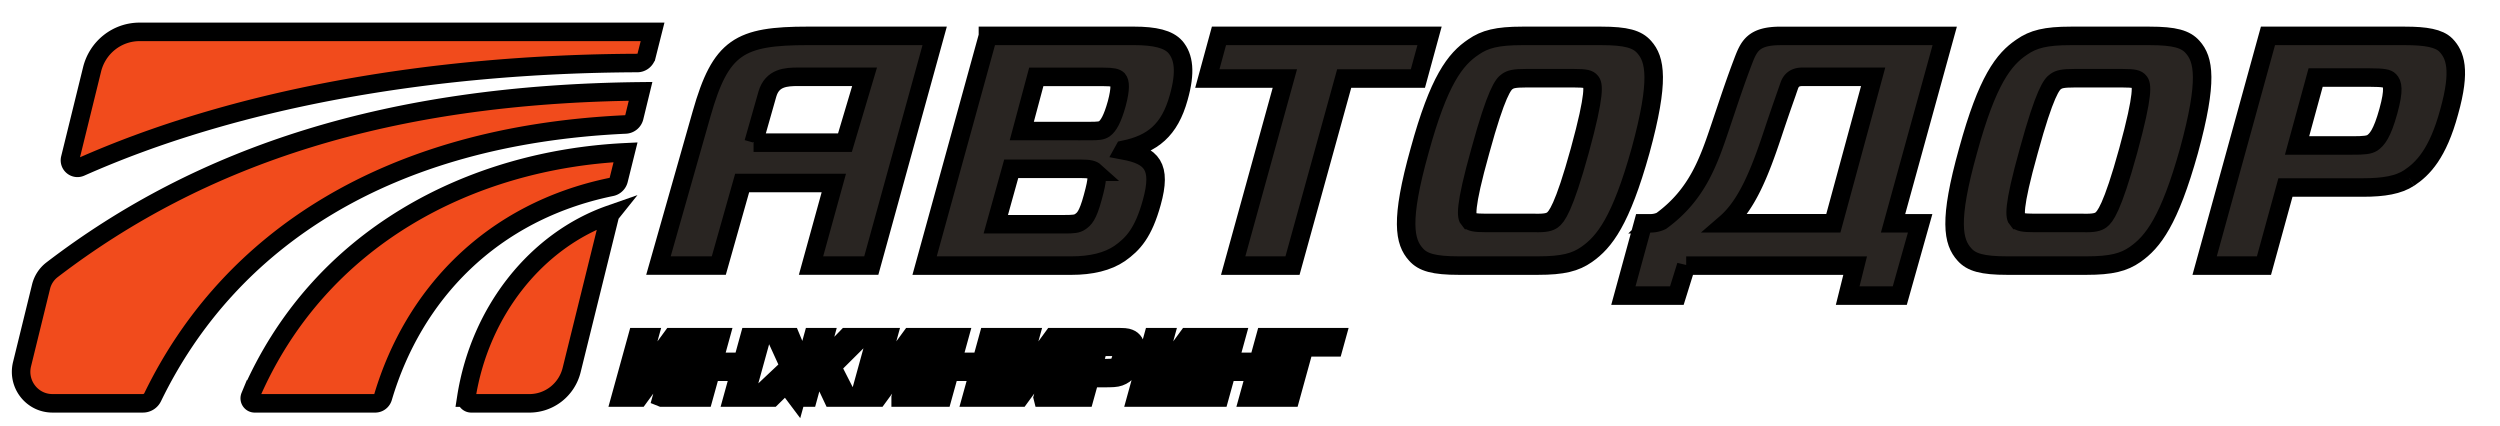 <svg width="135" height="23" xmlns="http://www.w3.org/2000/svg" fill="none">
 <g>
  <title>Layer 1</title>
  <g stroke="null" id="svg_10">
   <path stroke="null" d="m69.038,21.467l0.899,-3.258l2.231,0l-0.151,0.547l-1.581,0l-0.747,2.711l-0.65,0l0,-0zm-0.966,0l-0.65,0l0.386,-1.392l-1.571,0l-0.385,1.392l-0.651,0l0.899,-3.259l0.651,0l-0.367,1.334l1.571,0l0.367,-1.334l0.65,0l-0.899,3.259l0,-0zm-4.482,0l0.519,-1.875c0.051,-0.19 0.107,-0.376 0.119,-0.42l0.067,-0.21l0.067,-0.21l-0.025,0l-1.982,2.716l-0.991,0l0.899,-3.259l0.635,0l-0.513,1.871c-0.052,0.195 -0.108,0.381 -0.126,0.425l-0.068,0.215l-0.062,0.21l0.021,0l1.988,-2.721l0.996,0l-0.899,3.259l-0.646,0l0,-0l0,0zm-3.851,-1.587c0.437,0 0.572,-0.044 0.688,-0.22c0.072,-0.112 0.184,-0.489 0.193,-0.65c0.013,-0.239 -0.061,-0.283 -0.498,-0.283l-0.798,0l-0.317,1.153l0.732,0zm-0.92,-1.671l1.371,0c0.559,0 0.625,0.005 0.784,0.064c0.229,0.088 0.351,0.288 0.336,0.556c-0.013,0.229 -0.115,0.621 -0.233,0.909c-0.168,0.396 -0.507,0.64 -0.93,0.665c-0.077,0.005 -0.159,0.01 -0.53,0.015l-0.757,0l-0.292,1.05l-0.65,0l0.9,-3.259l0,0zm-2.51,3.258l0.519,-1.875c0.051,-0.19 0.107,-0.376 0.12,-0.42l0.067,-0.21l0.067,-0.21l-0.026,0l-1.982,2.716l-0.991,0l0.899,-3.259l0.635,0l-0.513,1.871c-0.052,0.195 -0.107,0.381 -0.126,0.425l-0.067,0.215l-0.062,0.21l0.021,0l1.988,-2.721l0.996,0l-0.9,3.259l-0.645,0l0,-0l0,0zm-3.191,0l-0.65,0l0.386,-1.392l-1.571,0l-0.386,1.392l-0.65,0l0.899,-3.259l0.65,0l-0.367,1.334l1.57,0l0.367,-1.334l0.651,0l-0.899,3.259l0,-0zm-4.482,0l0.519,-1.875c0.051,-0.19 0.107,-0.376 0.12,-0.42l0.067,-0.21l0.067,-0.21l-0.025,0l-1.982,2.716l-0.991,0l0.899,-3.259l0.635,0l-0.513,1.871c-0.051,0.195 -0.107,0.381 -0.125,0.425l-0.068,0.215l-0.062,0.21l0.02,0l1.988,-2.721l0.996,0l-0.9,3.259l-0.645,0l0,-0l0,0zm-5.634,0l0.385,-1.392l-0.285,0l-1.417,1.392l-0.818,0l1.768,-1.666l-0.727,-1.593l0.792,0l0.553,1.328l0.28,0l0.367,-1.329l0.63,0l-0.362,1.329l0.274,0l1.288,-1.329l0.792,0l-1.601,1.593l0.849,1.666l-0.818,0l-0.656,-1.392l-0.28,0l-0.38,1.392l-0.635,0l0,-0zm-2.783,0l-0.65,0l0.385,-1.392l-1.57,0l-0.386,1.392l-0.65,0l0.899,-3.259l0.651,0l-0.367,1.334l1.57,0l0.367,-1.334l0.651,0l-0.9,3.259l0,-0zm-4.482,0l0.519,-1.875c0.051,-0.19 0.107,-0.376 0.12,-0.42l0.067,-0.21l0.068,-0.21l-0.026,0l-1.982,2.716l-0.991,0l0.899,-3.259l0.635,0l-0.513,1.871c-0.052,0.195 -0.107,0.381 -0.126,0.425l-0.067,0.215l-0.062,0.21l0.021,0l1.988,-2.721l0.996,0l-0.899,3.259l-0.645,0l0,-0l0,0z" fill="#292522" id="svg_1"/>
   <g stroke="null" fill="#292522" id="svg_2">
    <path stroke="null" d="m126.984,7.857c0.727,0 0.943,-0.036 1.12,-0.142c0.256,-0.177 0.531,-0.496 0.865,-1.702c0.334,-1.205 0.217,-1.506 0.059,-1.665c-0.098,-0.106 -0.315,-0.16 -1.042,-0.16l-2.942,0l-1.003,3.668l2.942,0l0,0zm3.106,1.754c-0.57,0.373 -1.357,0.514 -2.477,0.514l-4.199,0l-1.16,4.217l-3.204,0l3.42,-12.404l7.404,0c1.121,0 1.829,0.124 2.202,0.496c0.492,0.514 0.826,1.312 0.177,3.616c-0.61,2.25 -1.415,3.065 -2.162,3.561m-21.144,2.268c0.117,0.106 0.275,0.16 0.904,0.16l2.614,0c0.629,0.018 0.826,-0.053 0.983,-0.16c0.216,-0.159 0.61,-0.603 1.474,-3.739c0.865,-3.154 0.727,-3.597 0.59,-3.739c-0.098,-0.124 -0.255,-0.177 -0.885,-0.177l-2.615,0c-0.629,0 -0.825,0.053 -1.002,0.177c-0.217,0.141 -0.59,0.585 -1.455,3.739c-0.884,3.154 -0.747,3.58 -0.609,3.739l0,0zm7.135,-9.941c1.357,0 1.946,0.177 2.32,0.602c0.59,0.656 0.845,1.79 -0.197,5.6c-1.062,3.793 -1.946,4.926 -2.909,5.6c-0.61,0.425 -1.278,0.602 -2.634,0.602l-4.266,0c-1.356,0 -1.946,-0.177 -2.319,-0.603c-0.61,-0.673 -0.865,-1.807 0.196,-5.599c1.042,-3.81 1.927,-4.944 2.909,-5.6c0.61,-0.425 1.278,-0.602 2.634,-0.602l4.266,0l0,0z" id="svg_3"/>
    <path stroke="null" fill-rule="evenodd" clip-rule="evenodd" d="m96.426,5.184c-0.168,0.476 -0.376,1.068 -0.706,2.06c-0.705,2.123 -1.398,3.839 -2.526,4.813l5.806,0l2.15,-7.909l-3.829,0c-0.402,0 -0.604,0.195 -0.7,0.474c-0.062,0.18 -0.126,0.361 -0.196,0.561l0,0zm-5.372,9.159l-0.504,1.619l-2.888,0l1.069,-3.904l0.455,0a1.255,1.134 0 0 0 0.525,-0.129c1.957,-1.429 2.561,-3.227 3.216,-5.177l0.112,-0.334l0.171,-0.507c0.247,-0.736 0.523,-1.561 0.895,-2.541c0.33,-0.87 0.555,-1.431 2.048,-1.431l8.862,0l-2.79,10.119l1.463,0l-1.1,3.905l-2.813,0l0.403,-1.619l-9.124,0l0,-0l0,0z" id="svg_4"/>
    <path stroke="null" d="m79.331,11.879c0.118,0.106 0.276,0.16 0.904,0.16l2.614,0c0.63,0.018 0.826,-0.053 0.984,-0.16c0.216,-0.159 0.609,-0.603 1.474,-3.739c0.865,-3.154 0.727,-3.597 0.59,-3.739c-0.099,-0.124 -0.256,-0.177 -0.885,-0.177l-2.615,0c-0.629,0 -0.825,0.053 -1.003,0.177c-0.216,0.141 -0.59,0.585 -1.454,3.739c-0.885,3.154 -0.748,3.58 -0.61,3.739l0,0zm7.136,-9.941c1.356,0 1.946,0.177 2.319,0.602c0.59,0.656 0.845,1.79 -0.197,5.6c-1.061,3.793 -1.946,4.926 -2.909,5.6c-0.61,0.425 -1.278,0.602 -2.634,0.602l-4.266,0c-1.356,0 -1.946,-0.177 -2.32,-0.603c-0.609,-0.673 -0.865,-1.807 0.197,-5.599c1.042,-3.81 1.926,-4.944 2.909,-5.6c0.61,-0.425 1.278,-0.602 2.635,-0.602l4.266,0l0,0zm-13.881,2.304l-2.791,10.1l-3.204,0l2.791,-10.1l-4.187,0l0.629,-2.304l11.371,0l-0.629,2.304l-3.98,0l0,0zm-13.773,2.835c0.511,0 0.668,-0.018 0.826,-0.124c0.216,-0.16 0.432,-0.514 0.668,-1.365c0.216,-0.815 0.177,-1.152 0.059,-1.294c-0.098,-0.089 -0.255,-0.142 -0.786,-0.142l-3.621,0l-0.783,2.924l3.637,0zm0.315,2.197c-0.118,-0.106 -0.275,-0.159 -0.787,-0.159l-3.735,0l-0.834,2.994l3.703,0c0.492,0 0.688,-0.017 0.865,-0.142c0.197,-0.142 0.393,-0.283 0.669,-1.311c0.295,-1.063 0.236,-1.223 0.118,-1.382l0,0zm-5.78,-7.337l7.883,0c1.14,0 1.867,0.177 2.241,0.603c0.452,0.532 0.57,1.347 0.177,2.729c-0.492,1.772 -1.415,2.498 -2.949,2.818l-0.02,0.036c1.514,0.283 2.064,0.85 1.514,2.818c-0.452,1.63 -1.003,2.232 -1.73,2.746c-0.649,0.443 -1.533,0.656 -2.614,0.656l-7.922,0l3.42,-12.404l0,0zm-12.655,5.766c0.371,-1.31 0.671,-2.366 0.746,-2.624c0.261,-0.893 1.009,-0.932 1.669,-0.932l3.579,0l-1.06,3.556l-4.935,0l0,0zm2.941,-5.766c-3.706,0 -4.714,0.574 -5.747,4.207l-2.331,8.197l3.259,0l1.261,-4.459l4.95,0l-1.231,4.459l3.254,0l3.423,-12.404l-6.839,0l0,0l0,0z" id="svg_5"/>
   </g>
   <g stroke="null" id="svg_11">
    <path stroke="null" d="m32.946,11.583c-3.926,1.374 -7.03,5.159 -7.765,9.888a0.268,0.27 0 0 0 0.264,0.309l3.143,0a2.349,2.374 0 0 0 2.28,-1.796l2.077,-8.4z" fill="#F14B1C" id="svg_6"/>
    <path stroke="null" d="m13.507,21.404a0.268,0.271 0 0 0 0.246,0.376l6.507,0c0.195,0 0.363,-0.13 0.418,-0.318c1.649,-5.574 5.867,-10.036 12.333,-11.367a0.511,0.517 0 0 0 0.397,-0.378l0.371,-1.493c-8.298,0.401 -16.574,4.548 -20.271,13.181z" fill="#F14B1C" id="svg_7"/>
    <path stroke="null" d="m2.216,15.484l-1.026,4.183c-0.263,1.074 0.543,2.112 1.64,2.112l4.892,0a0.583,0.589 0 0 0 0.523,-0.333c4.132,-8.515 12.677,-14.131 25.53,-14.725a0.513,0.518 0 0 0 0.476,-0.391l0.34,-1.397c-13.633,0.148 -23.704,3.452 -31.784,9.638a1.621,1.638 0 0 0 -0.591,0.912l0,0z" fill="#F14B1C" id="svg_8"/>
    <path stroke="null" d="m34.914,3.01l0.325,-1.289l-27.7,0a2.642,2.67 0 0 0 -2.566,2.024l-1.183,4.81c-0.082,0.332 0.248,0.61 0.559,0.472c8.227,-3.658 18.734,-5.579 30.064,-5.624a0.517,0.522 0 0 0 0.5,-0.392z" fill="#F14B1C" id="svg_9"/>
   </g>
  </g>
 </g>

</svg>
